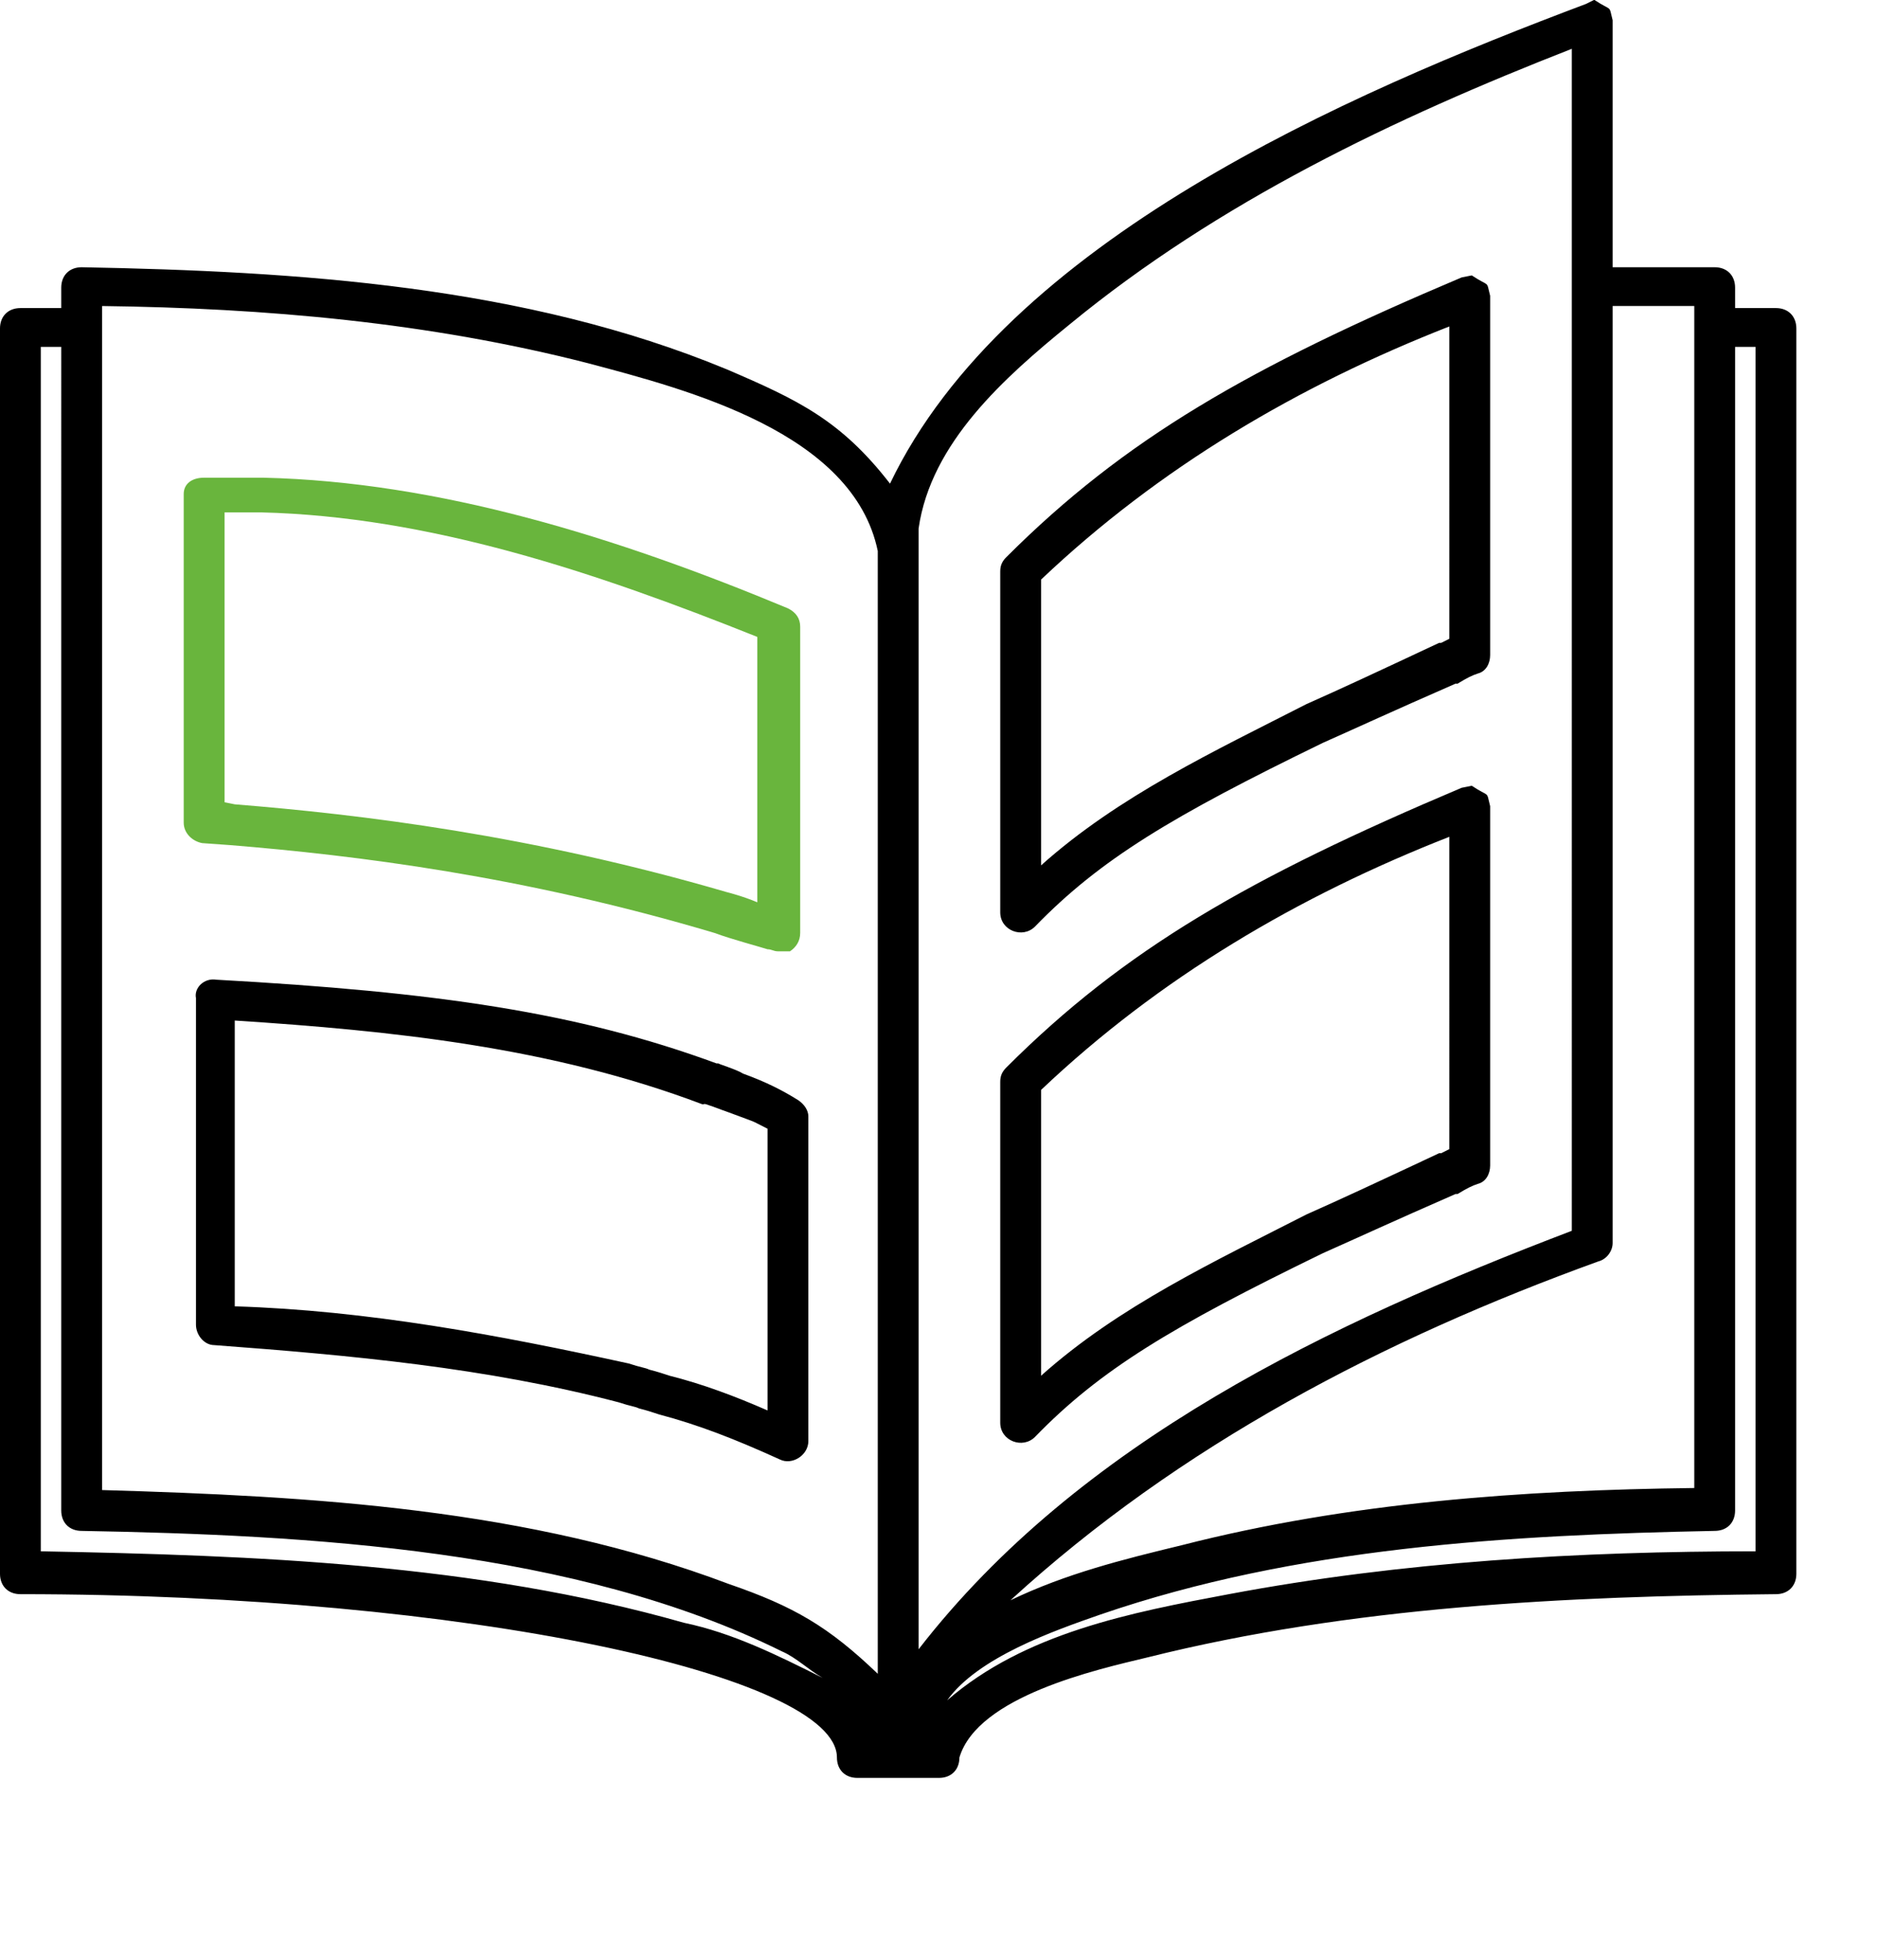 <?xml version="1.0" encoding="utf-8"?>
<!-- Generator: Adobe Illustrator 19.0.1, SVG Export Plug-In . SVG Version: 6.00 Build 0)  -->
<svg version="1.1" id="Слой_1" xmlns="http://www.w3.org/2000/svg" xmlns:xlink="http://www.w3.org/1999/xlink" x="0px" y="0px"
	 viewBox="0 196.3 92 96" style="enable-background:new 0 196.3 92 96;" xml:space="preserve">
<style type="text/css">
	.st0{fill:#69B53D;}
</style>
<g transform="translate(-7.5, -6.509)">
	<path d="M85.6,202.8c0.9,0.6,0.7,0.2,0.9,1v12.1c0.4,0,0.2,0,0.6,0c0.4,0,0.6,0,0.8,0c0.1,0,2,0,3.6,0c0.6,0,1,0.4,1,1v1h2
		c0.6,0,1,0.4,1,1v61c0,0.6-0.4,1-1,1c-10.3,0.1-20.8,0.6-30.8,3.1c-2.5,0.6-8.3,1.9-9.2,4.9l0,0c0,0.6-0.4,1-1,1h-4
		c-0.6,0-1-0.4-1-1l0,0c0-4-18.1-8-40-8c-0.6,0-1-0.4-1-1v-61c0-0.6,0.4-1,1-1h2v-1c0-0.6,0.4-1,1-1c10.6,0.2,21.7,0.9,31.6,5
		c3.5,1.5,5.6,2.5,8,5.6c5.7-11.9,22.4-19.1,34.1-23.5L85.6,202.8z M93.5,219.8h-1v57c0,0.6-0.4,1-1,1c-10.1,0.2-20.5,0.8-30.1,4.1
		c-2.3,0.8-6,2.1-7.5,4.2c3.8-3.3,9-4.3,13.8-5.2c8.5-1.6,17.2-2.1,25.8-2.1V219.8z M10.5,219.8h-1v59c10.5,0.2,21.3,0.6,31.5,3.5
		c2.4,0.5,4.6,1.6,6.8,2.7c-0.7-0.4-1.3-1-2-1.3c-10.1-5-23.2-5.7-34.3-5.9c-0.6,0-1-0.4-1-1V219.8z M12.5,217.8v58
		c10.3,0.3,20.9,0.9,30.7,4.6c3.2,1.1,4.9,2.1,7.3,4.4v-55c-1.2-5.8-9.3-7.9-14.2-9.2C28.5,218.6,20.5,217.9,12.5,217.8z
		 M18.1,250.8c10.8,0.6,17.7,1.6,24.5,4.1c0,0,0,0,0.1,0c-0.1,0,0.9,0.3,1.2,0.5c1.1,0.4,1.9,0.8,2.7,1.3c0.3,0.2,0.5,0.5,0.5,0.8
		v15.9c0,0.7-0.8,1.2-1.4,0.9c-2.2-1-4-1.7-5.9-2.2c-0.3-0.1-0.6-0.2-1-0.3c-0.2-0.1-0.4-0.1-1-0.3c0,0,0,0,0,0v0
		c-6.5-1.7-13.1-2.3-19.8-2.8c-0.5,0-0.9-0.5-0.9-1v-16C17,251.2,17.5,250.7,18.1,250.8z M19,252.8v14c6.5,0.2,12.9,1.4,19.3,2.8
		c0,0,0,0,0,0l0,0c0,0,0,0,0,0c0.6,0.2,0.8,0.2,1,0.3c0.4,0.1,0.7,0.2,1,0.3c1.6,0.4,3.2,1,4.8,1.7v-13.8c-1-0.5-0.3-0.2-1.9-0.8
		c-0.3-0.1-1.3-0.5-1.2-0.4c-0.1,0-0.1,0-0.1,0C34.5,254.1,26.7,253.3,19,252.8z M84.5,205.2c-8.7,3.4-17.3,7.5-24.6,13.5
		c-3.2,2.6-6.8,5.8-7.4,10v54.9c7.9-10.2,20.2-16,32-20.5V205.2z M79.6,241.3c0.9,0.6,0.7,0.2,0.9,1v17.6c0,0.4-0.2,0.8-0.6,0.9
		c-0.3,0.1-0.5,0.2-1,0.5c0,0,0,0-0.1,0c-3.2,1.4-4.7,2.1-6.5,2.9c-7.4,3.6-10.9,5.7-14.1,9c-0.6,0.6-1.7,0.2-1.7-0.7v-16.7
		c0-0.3,0.1-0.5,0.3-0.7c5.8-5.8,11.9-9.3,22.3-13.7L79.6,241.3z M78.5,243.8c-7.4,2.9-14.2,6.9-20,12.4v14c3.8-3.4,8.5-5.6,13-7.9
		c1.8-0.8,3.3-1.5,6.5-3c0,0,0,0,0.1,0l0.4-0.2V243.8z M79.6,216.3c0.9,0.6,0.7,0.2,0.9,1v17.6c0,0.4-0.2,0.8-0.6,0.9
		c-0.3,0.1-0.5,0.2-1,0.5c0,0,0,0-0.1,0c-3.2,1.4-4.7,2.1-6.5,2.9c-7.4,3.6-10.9,5.7-14.1,9c-0.6,0.6-1.7,0.2-1.7-0.7v-16.7
		c0-0.3,0.1-0.5,0.3-0.7c5.8-5.8,11.9-9.3,22.3-13.7L79.6,216.3z M78.5,218.8c-7.4,2.9-14.2,6.9-20,12.4v14c3.8-3.4,8.5-5.6,13-7.9
		c1.8-0.8,3.3-1.5,6.5-3c0,0,0,0,0.1,0l0.4-0.2V218.8z M90.5,217.8c-0.8,0-1.7,0-2.5,0c-0.2,0-0.4,0-0.8,0c-0.4,0-0.2,0-0.7,0v45.9
		c0,0.4-0.3,0.8-0.7,0.9c-10.5,3.8-20.5,9-28.8,16.6c2.7-1.3,5.5-2,8.4-2.7c8.2-2.1,16.7-2.7,25.1-2.8V217.8z"/>
</g>
<path class="st0" d="M38.1,242.9c-0.2,0-0.3-0.1-0.5-0.1c-0.3-0.1-1.8-0.5-2.6-0.8c-9.4-2.8-17.6-3.8-23.7-4.3l-1.4-0.1
	c-0.5-0.1-0.9-0.5-0.9-1v-16.1c0-0.5,0.4-0.8,1-0.8c1,0,1.9,0,2.9,0c8.6,0.2,17.3,2.9,25.7,6.4c0.4,0.2,0.6,0.5,0.6,0.9l0,15
	c0,0.4-0.2,0.7-0.5,0.9C38.5,242.9,38.3,242.9,38.1,242.9z M11,235.6l0.5,0.1c6.2,0.5,14.5,1.5,24.1,4.3c0,0,0.8,0.2,1.5,0.5v-13
	c-8-3.2-16.1-5.9-24.3-6.1c-0.6,0-1.2,0-1.8,0V235.6z"/>
</svg>
